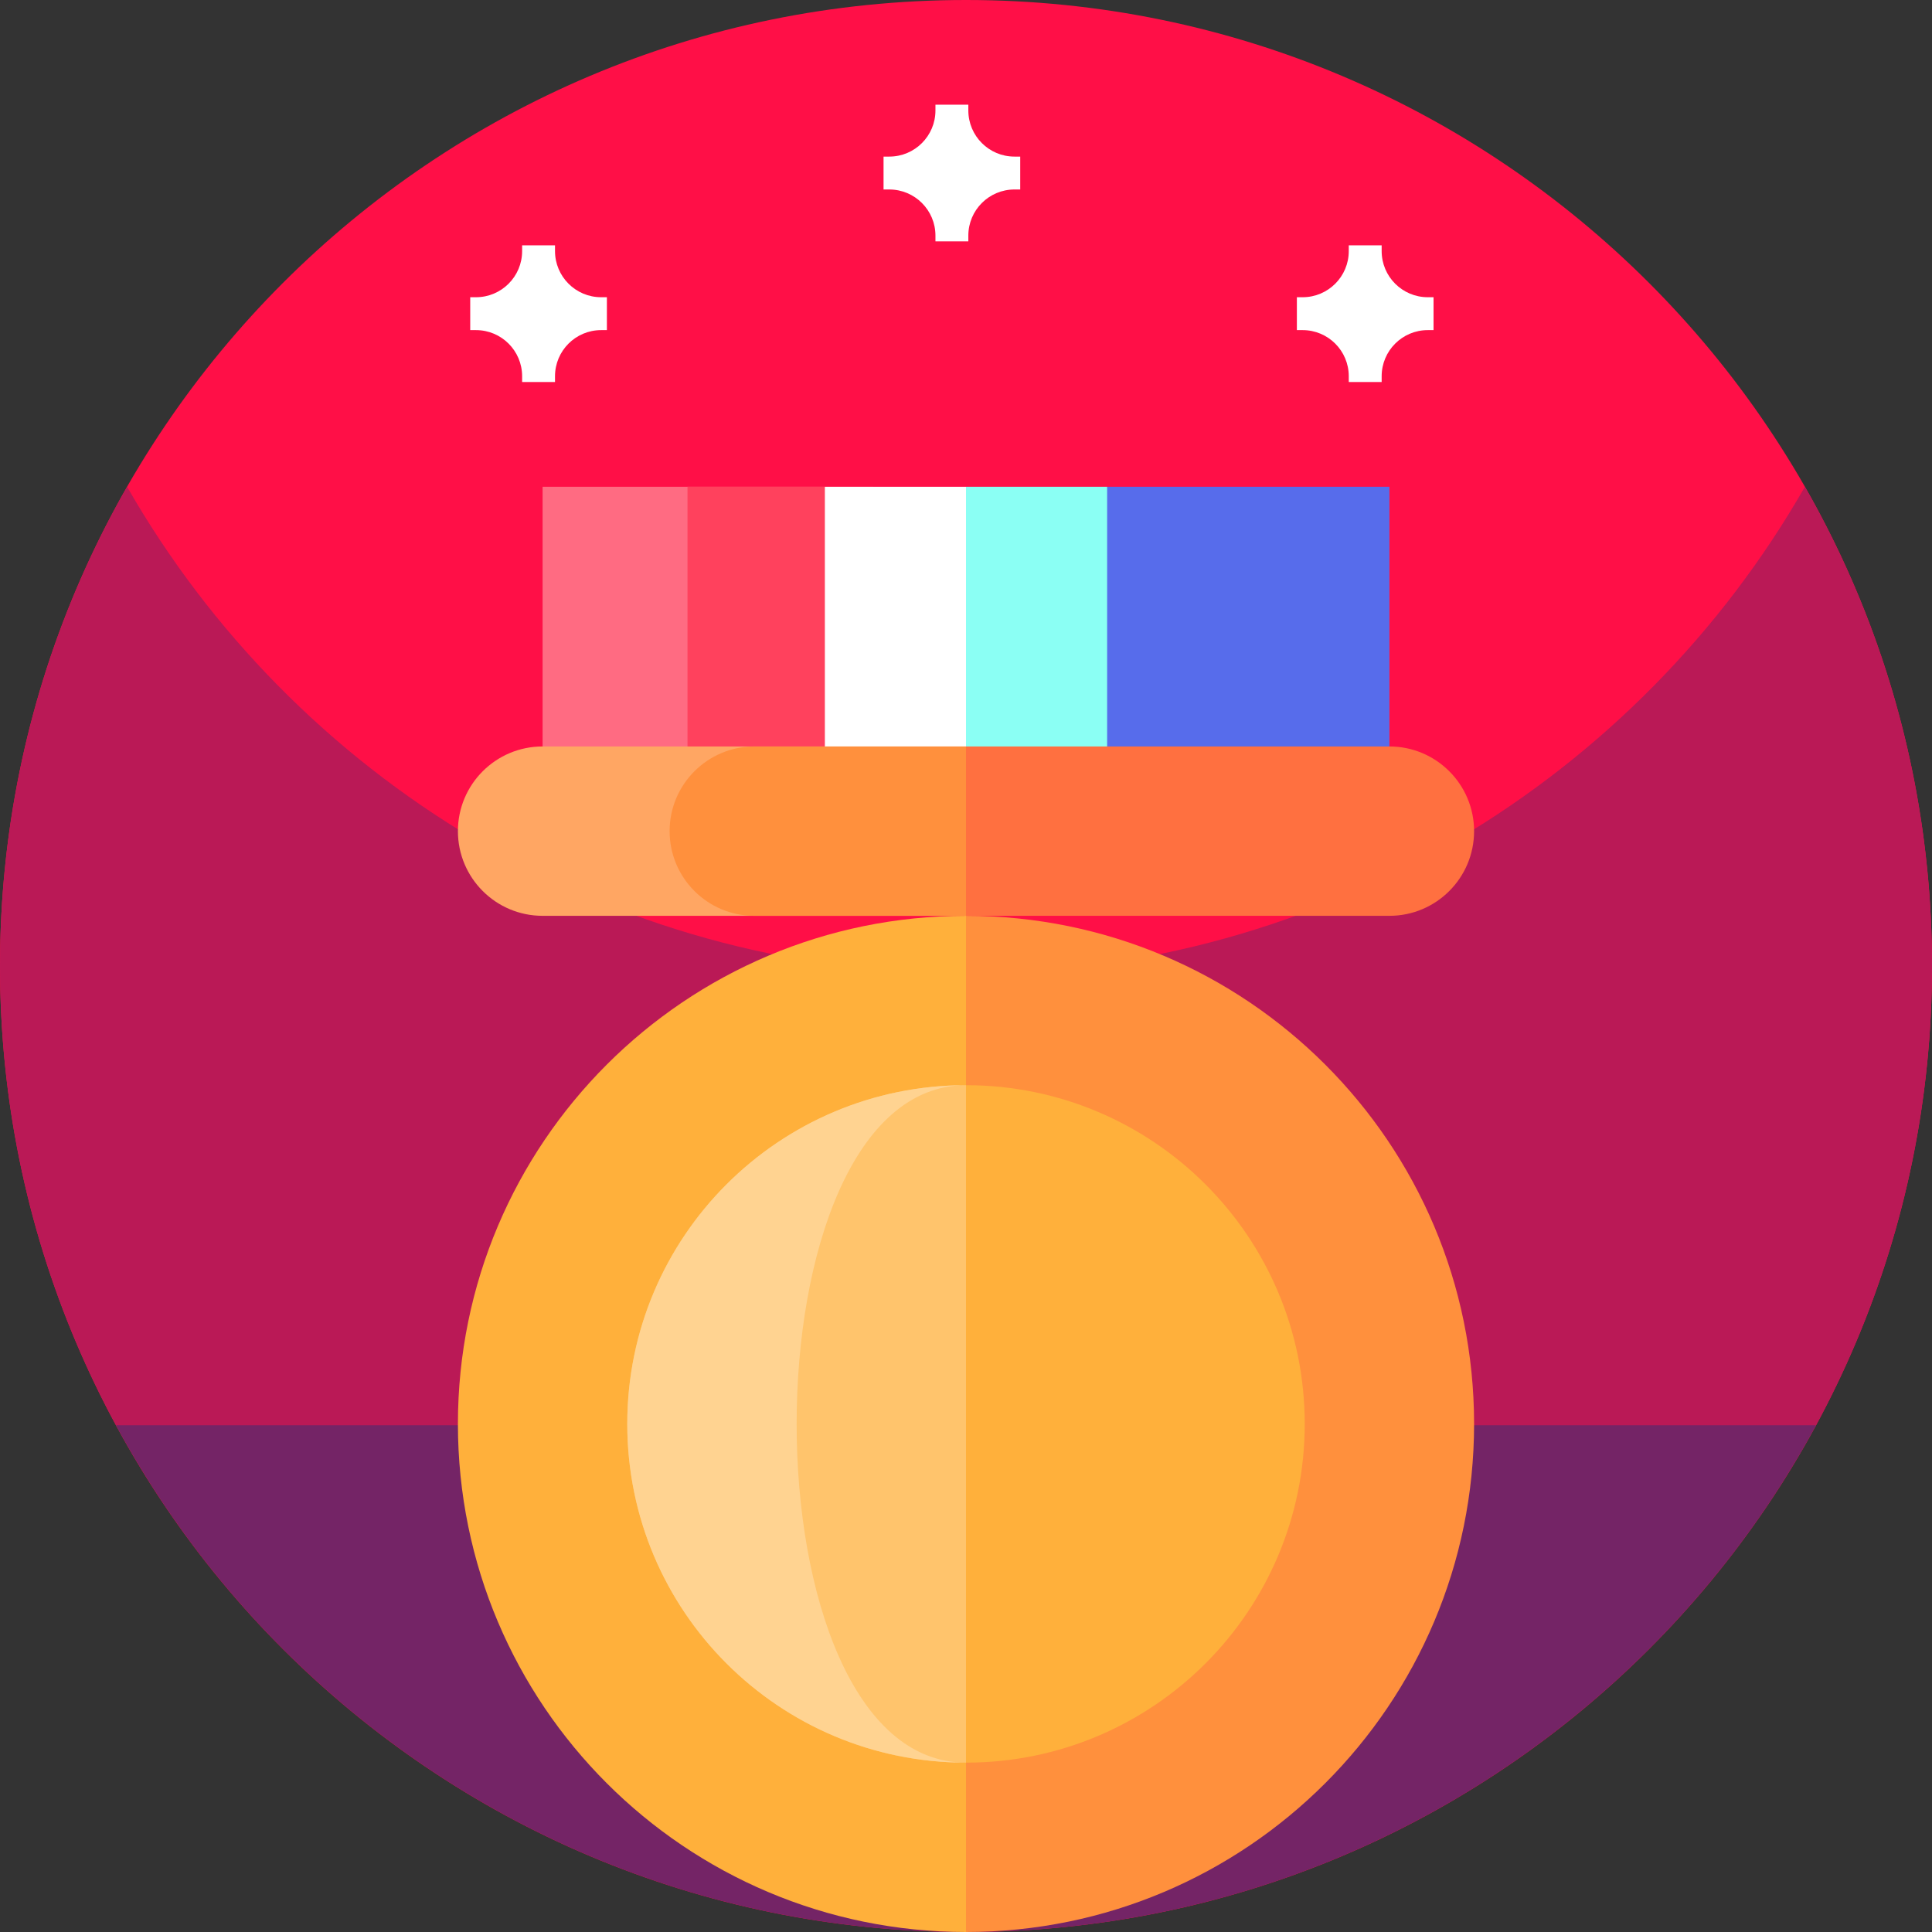 <svg id="Capa_1" enable-background="new 0 0 512 512" height="512" viewBox="0 0 512 512" width="512" xmlns="http://www.w3.org/2000/svg"><rect x="0" y="0" width="512" height="512" fill="#333333" stroke="none"/><g><g><path d="m512 256c0 141.387-114.613 256-256 256s-256-114.613-256-256 114.613-256 256-256 256 114.613 256 256zm0 0" fill="#ff0f47"/><path d="m512 256c0 26.051-3.891 51.191-11.129 74.871-5.031 16.469-11.672 32.231-19.75 47.109-8.25 15.2-147.391 19.91-225.121 19.91s-216.871-4.71-225.109-19.91c-3.289-6.031-6.332-12.21-9.121-18.531-14-31.629-21.77-66.629-21.77-103.449 0-46.219 12.25-89.57 33.68-127 44.121 77.07 127.16 129 222.32 129s178.211-51.93 222.32-129c21.43 37.43 33.68 80.781 33.68 127zm0 0" fill="#ba1956"/><path d="m481.262 377.699c-7.16 13.223-15.434 25.742-24.723 37.43-8.437 10.633-17.719 20.57-27.719 29.723-45.539 41.699-106.211 67.148-172.82 67.148s-127.281-25.449-172.82-67.148c-10-9.153-19.282-19.09-27.719-29.723-9.289-11.688-17.563-24.207-24.723-37.43zm0 0" fill="#742466"/></g><g><path d="m143.793 129v91.262h112.207l-37.403-91.262z" fill="#ff6b82"/><path d="m182.194 129v91.262h73.806l-24.602-91.262z" fill="#ff415d"/><path d="m293.402 129-37.402 91.262h112.207v-91.262z" fill="#576ceb"/><path d="m293.402 129h-37.402l-44.883 91.262h82.285z" fill="#8bfff4"/><path d="m218.597 129h37.402v91.262h-37.402z" fill="#fff"/><path d="m368.207 197.82h-112.207l-14.961 22.441 14.961 22.442h112.207c12.394 0 22.441-10.047 22.441-22.441s-10.047-22.442-22.441-22.442z" fill="#ff7040"/><path d="m143.793 197.82c-12.394 0-22.441 10.047-22.441 22.441s10.047 22.441 22.441 22.441h112.207v-44.882z" fill="#ffa663"/><path d="m199.896 197.82c-12.394 0-22.441 10.047-22.441 22.441s10.047 22.441 22.441 22.441h56.104v-44.882z" fill="#ff903d"/><path d="m256 242.703-67.324 134.648 67.324 134.649c74.364 0 134.648-60.284 134.648-134.648 0-74.365-60.284-134.649-134.648-134.649z" fill="#ff903d"/><path d="m121.351 377.352c0 74.364 60.284 134.648 134.649 134.648v-269.297c-74.365 0-134.649 60.284-134.649 134.649z" fill="#ffb03b"/><path d="m256 287.586-44.883 89.766 44.883 89.765c49.576 0 89.766-40.189 89.766-89.766s-40.19-89.765-89.766-89.765z" fill="#ffb03b"/><path d="m166.234 377.352c0 49.576 40.189 89.766 89.766 89.766v-179.532c-49.577 0-89.766 40.189-89.766 89.766z" fill="#ffc46c"/><path d="m166.234 377.352c0 49.576 40.189 89.766 89.766 89.766-59.844 0-59.844-179.531 0-179.531-49.577-.001-89.766 40.188-89.766 89.765z" fill="#ffd391"/></g><g fill="#fff"><path d="m270.369 41.5h-1.524c-6.754 0-12.226-5.477-12.226-12.227v-1.523h-8.715v1.523c0 6.75-5.477 12.227-12.227 12.227h-1.527v8.715h1.527c6.75 0 12.227 5.472 12.227 12.226v1.528h8.715v-1.528c0-6.754 5.472-12.226 12.226-12.226h1.524zm0 0"/><path d="m379.904 78.767h-1.524c-6.754 0-12.226-5.477-12.226-12.227v-1.523h-8.715v1.523c0 6.75-5.477 12.227-12.227 12.227h-1.527v8.715h1.527c6.75 0 12.227 5.472 12.227 12.226v1.528h8.715v-1.528c0-6.754 5.472-12.226 12.226-12.226h1.524zm0 0"/><path d="m160.834 78.767h-1.524c-6.754 0-12.226-5.477-12.226-12.227v-1.523h-8.715v1.523c0 6.75-5.477 12.227-12.227 12.227h-1.527v8.715h1.527c6.75 0 12.227 5.472 12.227 12.226v1.528h8.715v-1.528c0-6.754 5.472-12.226 12.226-12.226h1.524zm0 0"/></g></g></svg>